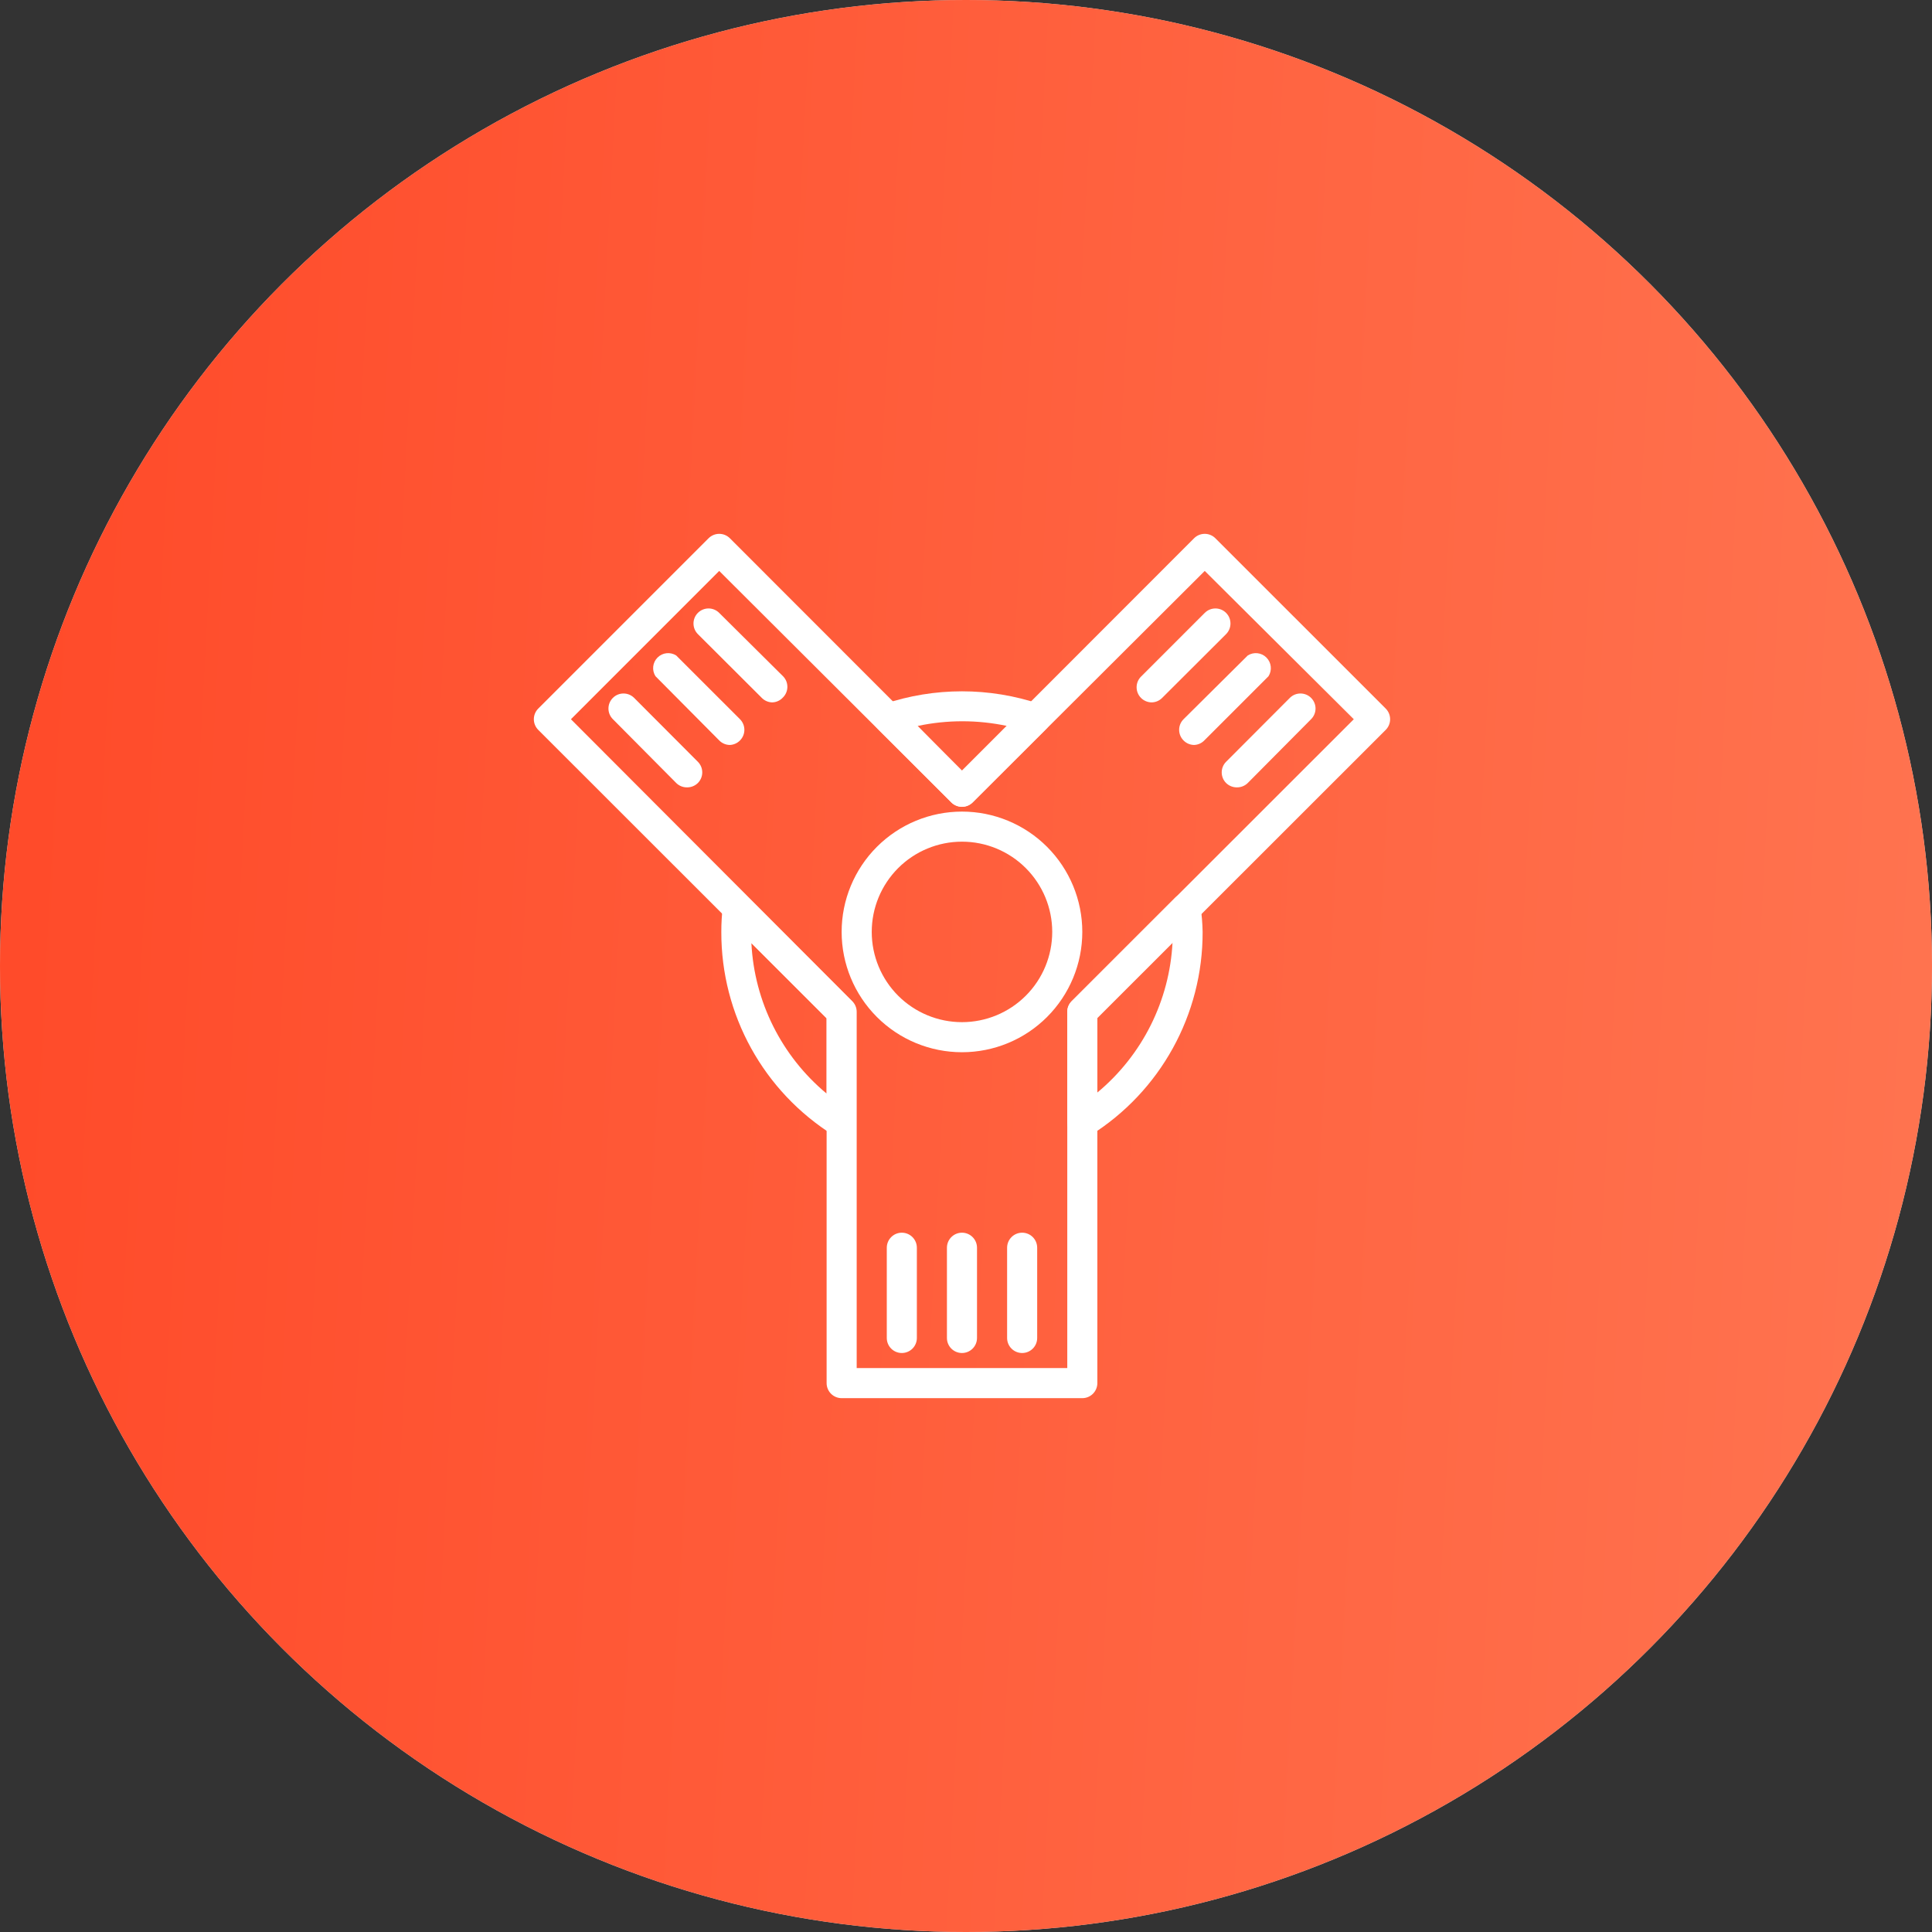 <svg width="76" height="76" viewBox="0 0 76 76" fill="none" xmlns="http://www.w3.org/2000/svg">
<rect x="0" y="0" width="76" height="76" fill="#333333" stroke="none"/>
<circle cx="38" cy="38" r="38" fill="#D9D9D9"/>
<circle cx="38" cy="38" r="38" fill="url(#paint0_linear_587_1045)"/>
<path d="M33.108 44.752C32.998 44.753 32.889 44.722 32.795 44.664C30.036 42.939 28.365 39.912 28.375 36.658C28.374 36.322 28.394 35.986 28.434 35.653C28.46 35.428 28.611 35.237 28.825 35.162C29.032 35.094 29.259 35.147 29.416 35.298L33.505 39.386H33.505C33.615 39.498 33.677 39.649 33.676 39.806V44.161C33.675 44.375 33.557 44.572 33.369 44.675C33.29 44.723 33.2 44.749 33.108 44.752L33.108 44.752ZM29.558 37.102C29.673 39.401 30.746 41.547 32.517 43.019V40.06L29.558 37.102Z" fill="white"/>
<path d="M37.842 31.735C37.684 31.736 37.533 31.674 37.422 31.564L34.54 28.682C34.394 28.538 34.332 28.329 34.378 28.128C34.424 27.928 34.571 27.766 34.765 27.7C36.761 27.026 38.923 27.026 40.918 27.7C41.113 27.766 41.259 27.928 41.305 28.128C41.351 28.329 41.29 28.538 41.143 28.682L38.262 31.564C38.15 31.674 37.999 31.736 37.842 31.735H37.842ZM36.096 28.558L37.842 30.333L39.617 28.558C38.456 28.311 37.257 28.311 36.096 28.558Z" fill="white"/>
<path d="M42.575 44.752C42.475 44.754 42.377 44.727 42.291 44.675C42.103 44.572 41.985 44.375 41.983 44.161V39.806C41.983 39.649 42.044 39.498 42.155 39.386L46.243 35.298C46.401 35.147 46.628 35.094 46.835 35.162C47.048 35.237 47.2 35.428 47.225 35.653C47.274 35.986 47.302 36.322 47.308 36.658C47.318 39.911 45.647 42.939 42.889 44.664C42.795 44.722 42.686 44.753 42.575 44.752L42.575 44.752ZM43.167 40.019V42.977C44.938 41.506 46.01 39.36 46.125 37.061L43.167 40.019Z" fill="white"/>
<path d="M35.475 53.224C35.149 53.224 34.884 52.96 34.884 52.633V49.083C34.884 48.756 35.149 48.491 35.475 48.491C35.802 48.491 36.067 48.756 36.067 49.083V52.633C36.067 52.79 36.005 52.94 35.894 53.051C35.783 53.162 35.632 53.224 35.475 53.224Z" fill="white"/>
<path d="M37.842 53.224C37.515 53.224 37.25 52.96 37.25 52.633V49.083C37.25 48.756 37.515 48.491 37.842 48.491C38.168 48.491 38.433 48.756 38.433 49.083V52.633C38.433 52.79 38.371 52.94 38.26 53.051C38.149 53.162 37.999 53.224 37.842 53.224Z" fill="white"/>
<path d="M40.209 53.224C39.882 53.224 39.617 52.96 39.617 52.633V49.083C39.617 48.756 39.882 48.491 40.209 48.491C40.536 48.491 40.8 48.756 40.8 49.083V52.633C40.8 52.79 40.738 52.94 40.627 53.051C40.516 53.162 40.366 53.224 40.209 53.224Z" fill="white"/>
<path d="M30.381 27.63C30.225 27.628 30.076 27.564 29.967 27.453L27.452 24.944C27.223 24.713 27.223 24.34 27.452 24.11C27.563 23.998 27.715 23.935 27.872 23.935C28.03 23.935 28.181 23.998 28.292 24.11L30.801 26.601C31.031 26.831 31.031 27.204 30.801 27.435C30.693 27.554 30.542 27.625 30.381 27.63L30.381 27.63Z" fill="white"/>
<path d="M28.707 29.305C28.551 29.302 28.402 29.239 28.293 29.127L25.785 26.601C25.636 26.367 25.67 26.061 25.866 25.866C26.061 25.67 26.367 25.636 26.601 25.785L29.11 28.293V28.293C29.339 28.524 29.339 28.896 29.11 29.127C29.003 29.236 28.859 29.3 28.707 29.305V29.305Z" fill="white"/>
<path d="M27.038 30.973C26.875 30.978 26.716 30.916 26.601 30.801L24.11 28.292C23.998 28.181 23.935 28.03 23.935 27.872C23.935 27.715 23.998 27.563 24.11 27.452C24.34 27.223 24.713 27.223 24.944 27.452L27.453 29.967C27.682 30.198 27.682 30.57 27.453 30.801C27.342 30.91 27.194 30.972 27.038 30.973L27.038 30.973Z" fill="white"/>
<path d="M42.575 55H33.109C32.782 55 32.517 54.735 32.517 54.408V40.049L21.175 28.713C21.063 28.602 21 28.45 21 28.293C21 28.135 21.063 27.984 21.175 27.872L27.872 21.175C27.984 21.063 28.135 21 28.293 21C28.45 21 28.602 21.063 28.713 21.175L37.842 30.31L46.971 21.175C47.082 21.063 47.233 21 47.391 21C47.549 21 47.7 21.063 47.811 21.175L54.509 27.872C54.621 27.984 54.684 28.135 54.684 28.293C54.684 28.45 54.621 28.602 54.509 28.713L43.167 40.049V54.408C43.167 54.565 43.104 54.716 42.993 54.827C42.882 54.938 42.732 55 42.575 55H42.575ZM33.7 53.817H41.984V39.806C41.983 39.649 42.044 39.498 42.155 39.386L53.255 28.293L47.392 22.459L38.262 31.564C38.151 31.676 38 31.739 37.842 31.739C37.684 31.739 37.533 31.676 37.422 31.564L28.292 22.459L22.459 28.293L33.528 39.386C33.639 39.498 33.701 39.649 33.7 39.806L33.7 53.817Z" fill="white"/>
<path d="M48.646 30.973C48.491 30.972 48.342 30.91 48.231 30.801C48.002 30.57 48.002 30.198 48.231 29.967L50.74 27.452C50.971 27.223 51.344 27.223 51.574 27.452C51.686 27.563 51.75 27.715 51.75 27.872C51.75 28.03 51.686 28.181 51.574 28.292L49.084 30.801C48.968 30.916 48.809 30.978 48.646 30.973L48.646 30.973Z" fill="white"/>
<path d="M46.971 29.305C46.815 29.302 46.666 29.239 46.557 29.127C46.327 28.896 46.327 28.524 46.557 28.293L49.083 25.785C49.317 25.636 49.623 25.67 49.818 25.866C50.014 26.061 50.048 26.367 49.9 26.601L47.391 29.11H47.391C47.283 29.229 47.132 29.3 46.971 29.305L46.971 29.305Z" fill="white"/>
<path d="M45.303 27.63C45.145 27.629 44.994 27.565 44.883 27.453C44.654 27.222 44.654 26.849 44.883 26.618L47.392 24.109V24.11C47.503 23.998 47.654 23.935 47.812 23.935C47.969 23.935 48.121 23.998 48.232 24.11C48.461 24.34 48.461 24.713 48.232 24.944L45.717 27.453C45.608 27.564 45.459 27.628 45.303 27.63L45.303 27.63Z" fill="white"/>
<path d="M37.842 41.392C36.586 41.392 35.382 40.894 34.495 40.006C33.607 39.118 33.108 37.914 33.108 36.659C33.108 35.404 33.607 34.2 34.495 33.312C35.382 32.425 36.586 31.926 37.842 31.926C39.097 31.926 40.301 32.425 41.188 33.312C42.076 34.2 42.575 35.404 42.575 36.659C42.575 37.914 42.076 39.118 41.188 40.006C40.301 40.894 39.097 41.392 37.842 41.392ZM37.842 33.109C36.9 33.109 35.997 33.483 35.331 34.149C34.666 34.815 34.292 35.717 34.292 36.659C34.292 37.601 34.666 38.504 35.331 39.169C35.997 39.835 36.9 40.209 37.842 40.209C38.783 40.209 39.686 39.835 40.352 39.169C41.018 38.504 41.392 37.601 41.392 36.659C41.392 35.717 41.018 34.815 40.352 34.149C39.686 33.483 38.783 33.109 37.842 33.109Z" fill="white"/>
<defs>
<linearGradient id="paint0_linear_587_1045" x1="1.643" y1="23.586" x2="80.025" y2="27.748" gradientUnits="userSpaceOnUse">
<stop stop-color="#FF4B2A"/>
<stop offset="1" stop-color="#FF7551"/>
</linearGradient>
</defs>
</svg>
